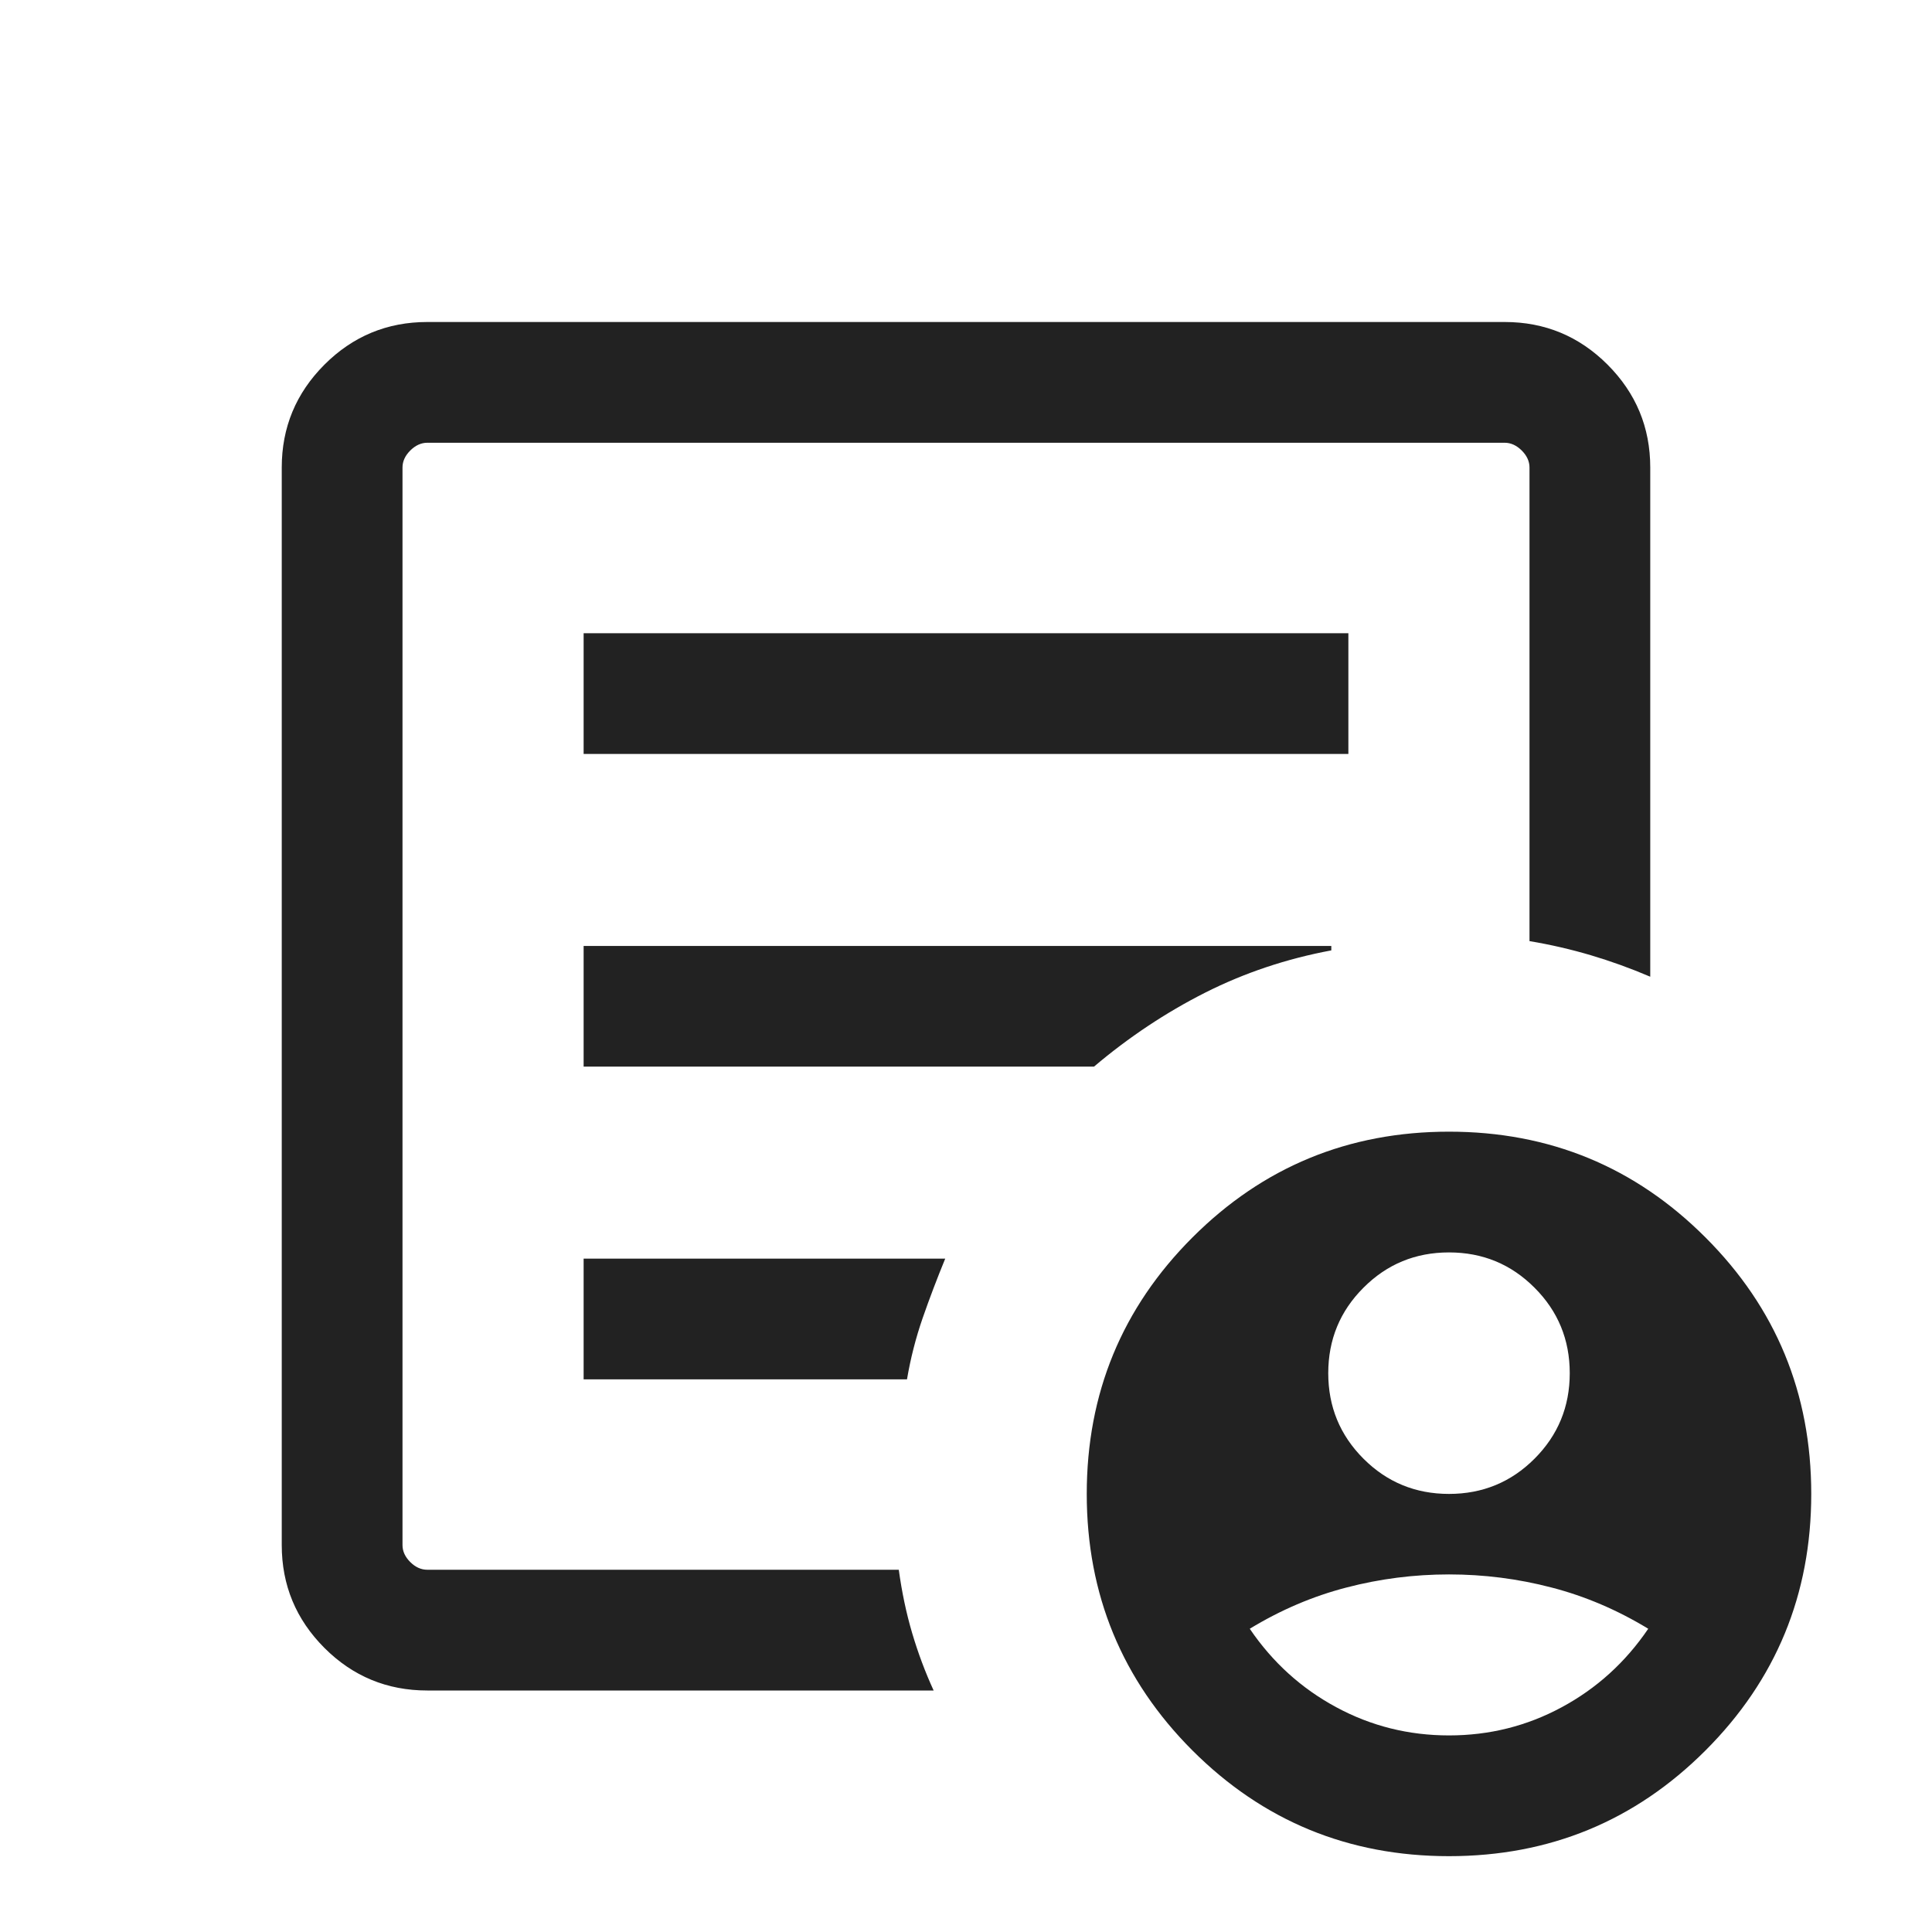 <svg width="24" height="24" viewBox="0 0 24 24" fill="none" xmlns="http://www.w3.org/2000/svg">
<mask id="mask0_3437_99781" style="mask-type:alpha" maskUnits="userSpaceOnUse" x="0" y="0" width="24" height="24">
<rect y="0.5" width="24" height="24" fill="#D9D9D9"/>
</mask>
<g mask="url(#mask0_3437_99781)">
<path d="M18 18.558C18.417 18.558 18.771 18.412 19.062 18.121C19.354 17.829 19.5 17.475 19.5 17.058C19.5 16.642 19.354 16.287 19.062 15.996C18.771 15.704 18.417 15.558 18 15.558C17.583 15.558 17.229 15.704 16.938 15.996C16.646 16.287 16.5 16.642 16.5 17.058C16.5 17.475 16.646 17.829 16.938 18.121C17.229 18.412 17.583 18.558 18 18.558ZM18 21.558C18.5 21.558 18.967 21.442 19.4 21.208C19.833 20.975 20.192 20.65 20.475 20.233C20.092 20 19.692 19.829 19.275 19.721C18.858 19.612 18.433 19.558 18 19.558C17.567 19.558 17.142 19.612 16.725 19.721C16.308 19.829 15.908 20 15.525 20.233C15.808 20.65 16.167 20.975 16.6 21.208C17.033 21.442 17.5 21.558 18 21.558ZM5.308 21C4.809 21 4.383 20.824 4.03 20.471C3.677 20.117 3.5 19.692 3.5 19.193V5.808C3.5 5.309 3.677 4.884 4.03 4.53C4.383 4.177 4.809 4 5.308 4H18.692C19.191 4 19.617 4.177 19.97 4.53C20.323 4.884 20.5 5.309 20.5 5.808V12.133C20.254 12.028 20.007 11.939 19.761 11.866C19.514 11.793 19.26 11.734 19 11.691V5.808C19 5.731 18.968 5.661 18.904 5.597C18.84 5.533 18.769 5.5 18.692 5.5H5.308C5.231 5.5 5.16 5.533 5.096 5.597C5.032 5.661 5 5.731 5 5.808V19.193C5 19.27 5.032 19.34 5.096 19.404C5.16 19.468 5.231 19.5 5.308 19.5H11.165C11.203 19.777 11.258 20.039 11.331 20.286C11.404 20.533 11.493 20.771 11.598 21H5.308ZM5 19.5V5.5V11.691V11.616V19.5ZM7.25 17.135H11.267C11.311 16.875 11.376 16.621 11.461 16.375C11.547 16.128 11.641 15.881 11.742 15.635H7.25V17.135ZM7.25 13.25H13.59C14.021 12.885 14.481 12.579 14.969 12.332C15.458 12.085 15.981 11.91 16.538 11.806V11.751H7.25V13.25ZM7.25 9.366H16.75V7.866H7.25V9.366ZM18 23.058C16.751 23.058 15.689 22.62 14.813 21.745C13.938 20.869 13.5 19.807 13.5 18.558C13.5 17.309 13.938 16.247 14.813 15.372C15.689 14.496 16.751 14.058 18 14.058C19.249 14.058 20.311 14.496 21.186 15.372C22.062 16.247 22.5 17.309 22.5 18.558C22.5 19.807 22.062 20.869 21.186 21.745C20.311 22.62 19.249 23.058 18 23.058Z" fill="#222222"/>
</g>
</svg>
